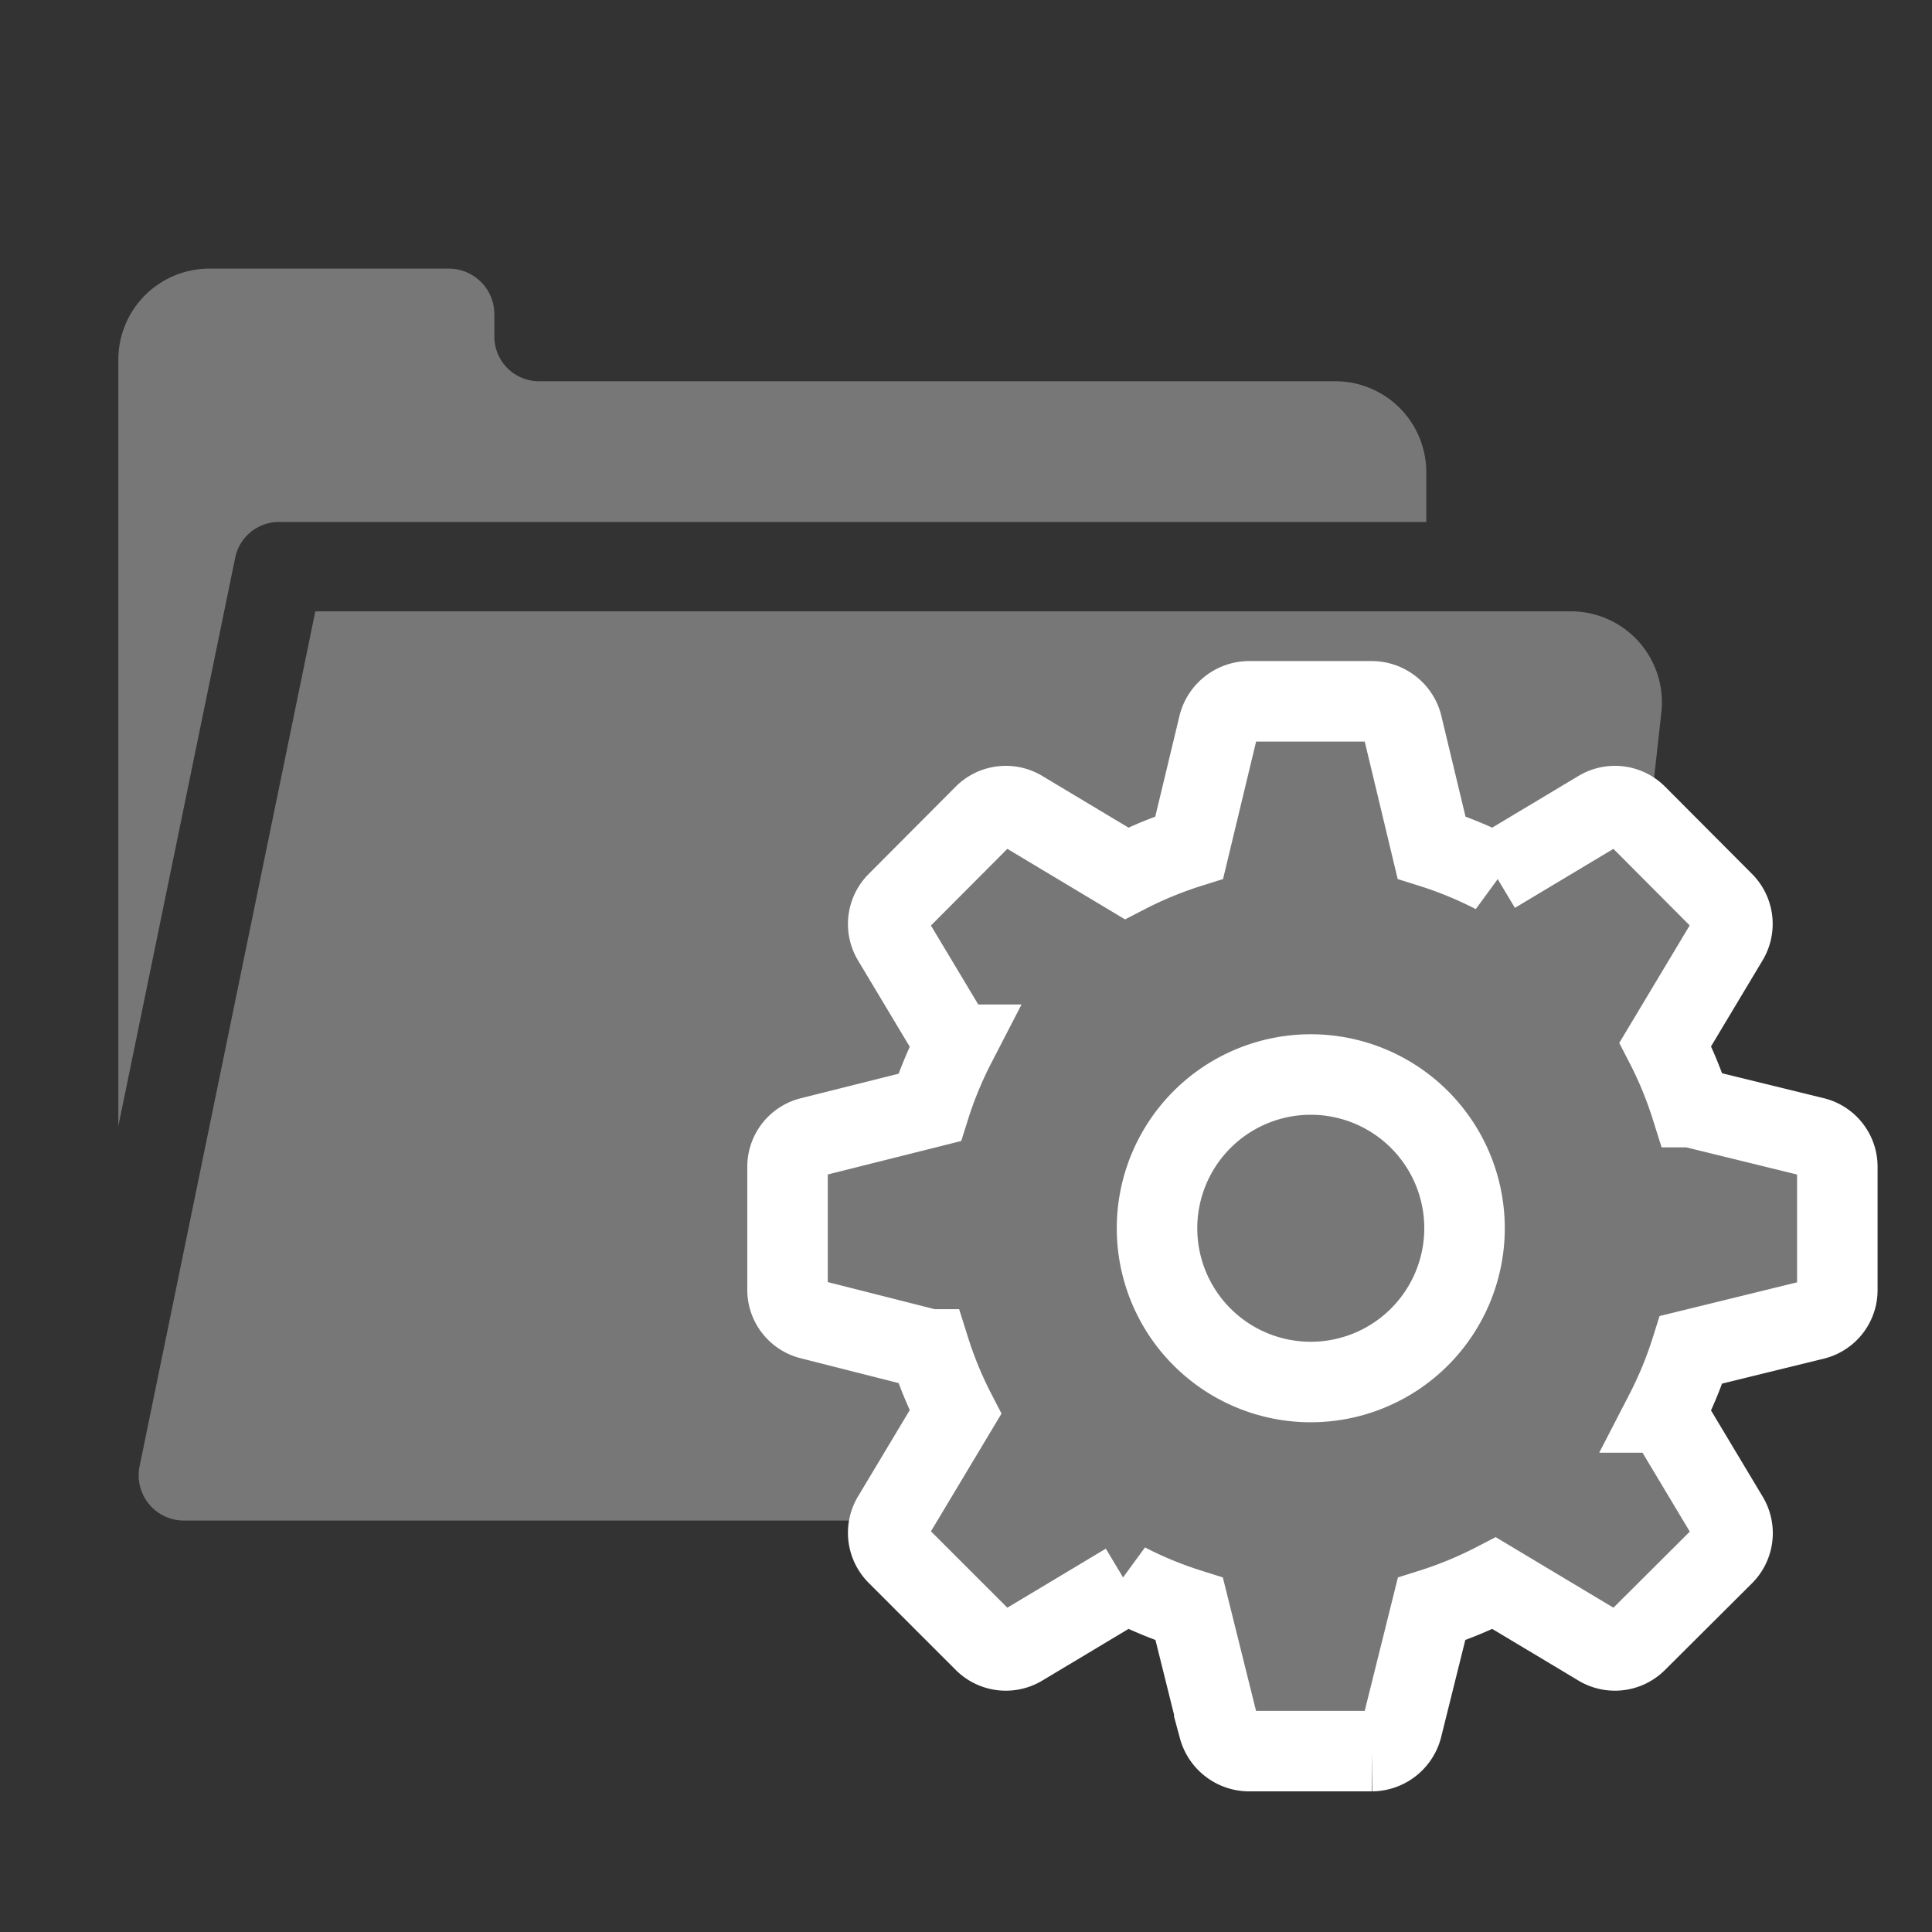 <svg xmlns="http://www.w3.org/2000/svg" width="24" height="24" viewBox="0 0 24 24">
    <rect x="0" y="0" width="24" height="24" fill="#333333" stroke="none"/>
    <g data-name="Group 1796">
        <path data-name="Rectangle 427" style="fill:none" d="M0 0h24v24H0z"/>
        <g data-name="folder (4)">
            <g data-name="Group 208">
                <g data-name="Group 207">
                    <path data-name="Path 17" d="M15.117 49.8H5.226a.555.555 0 0 1-.555-.555v-.278a.566.566 0 0 0-.566-.566H1.131A1.131 1.131 0 0 0 0 49.534v9.519l1.452-7.062A.555.555 0 0 1 2 51.548h14.248v-.616a1.131 1.131 0 0 0-1.131-1.132z" transform="translate(1.47 -45.064)" style="fill:#777"/>
                </g>
            </g>
            <g data-name="Group 210">
                <g data-name="Group 209">
                    <path data-name="Path 18" d="M24.537 162.01H8.94l-2.183 10.62a.562.562 0 0 0 .55.675h16.23a1.131 1.131 0 0 0 1.124-1.007l1-9.033a1.131 1.131 0 0 0-1.124-1.255z" transform="translate(-5.023 -154.416)" style="fill:#777"/>
                </g>
            </g>
        </g>
        <path data-name="Path 57" d="m12.751 5.415-1.526-.374a4.921 4.921 0 0 0-.321-.779l.779-1.3a.38.38 0 0 0-.053-.462l-1.085-1.089a.38.38 0 0 0-.466-.053l-1.3.779A4.921 4.921 0 0 0 8 1.816L7.634.29A.392.392 0 0 0 7.259 0H5.731a.392.392 0 0 0-.374.29L4.99 1.816a4.921 4.921 0 0 0-.779.321l-1.3-.779a.38.38 0 0 0-.466.053L1.36 2.5a.38.38 0 0 0-.053.466l.779 1.3a4.921 4.921 0 0 0-.321.779l-1.475.37a.377.377 0 0 0-.29.367V7.31a.377.377 0 0 0 .29.367l1.475.374a4.921 4.921 0 0 0 .321.779l-.779 1.3a.38.38 0 0 0 .053.466l1.085 1.085a.38.38 0 0 0 .466.053l1.3-.779a4.921 4.921 0 0 0 .779.321l.367 1.475a.392.392 0 0 0 .374.29h1.528a.392.392 0 0 0 .374-.29L8 11.276a4.921 4.921 0 0 0 .779-.321l1.3.779a.38.38 0 0 0 .466-.053L11.63 10.6a.38.38 0 0 0 .053-.466l-.779-1.3a4.921 4.921 0 0 0 .321-.779l1.526-.374a.377.377 0 0 0 .29-.367V5.782a.377.377 0 0 0-.29-.367zM6.5 8.456a1.91 1.91 0 1 1 1.91-1.91 1.911 1.911 0 0 1-1.91 1.91z" transform="translate(9.783 8.712)" style="stroke:#fff;fill:#777"/>
    </g>
</svg>
